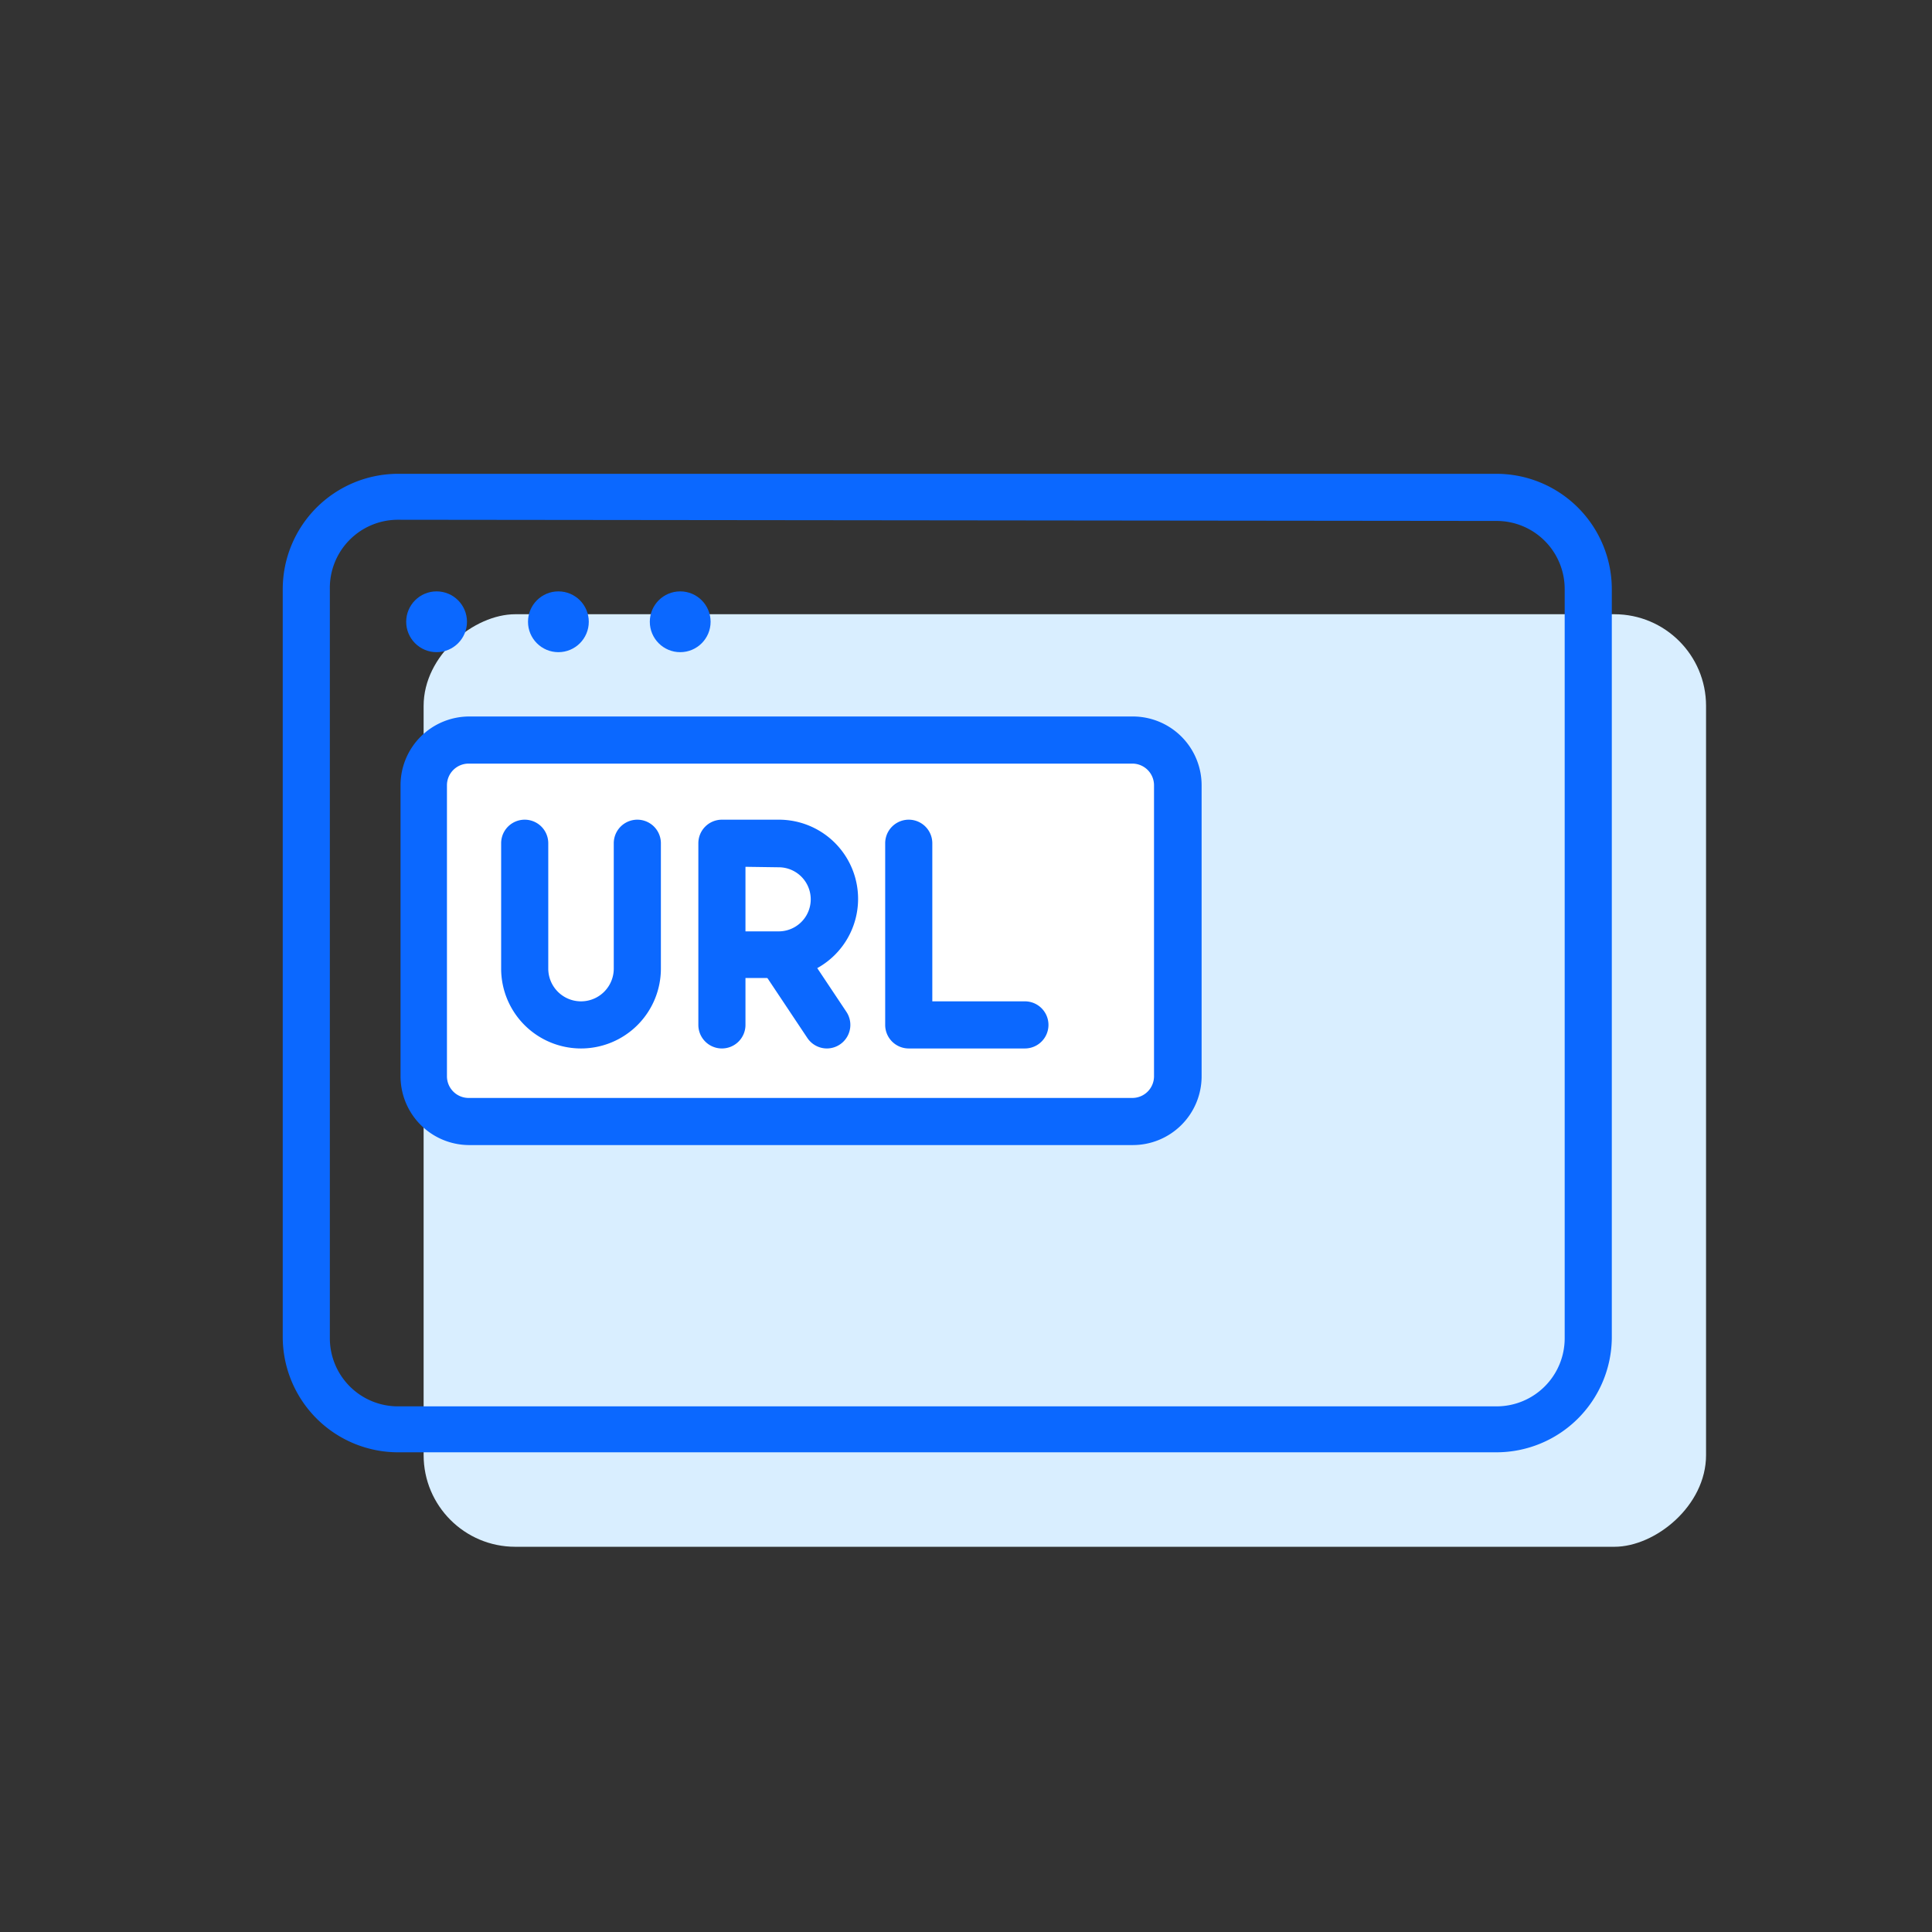 <svg id="ad-open-url-l" xmlns="http://www.w3.org/2000/svg" viewBox="0 0 82 82">
    <rect x="0" y="0" width="82" height="82" fill="#333333" stroke="none"/>
    <defs>
        <style>.clsou-1{fill:#f2f2f2;opacity:0;}.clsou-2{fill:#d9eeff;}.clsou-3{fill:#0b68ff;}.clsou-4{fill:#fff;}</style>
    </defs>
    <rect class="clsou-1" width="82" height="82"/>
    <rect class="clsou-2" x="25.4" y="18.65" width="39.58" height="54.43" rx="3.89" ry="3.89"
          transform="translate(91.06 0.67) rotate(90)"/>
    <path class="clsou-3"
          d="M63.52,61.64H16.87A4.9,4.9,0,0,1,12,56.75V25a4.9,4.9,0,0,1,4.89-4.89H63.52A4.9,4.9,0,0,1,68.41,25v31.8A4.9,4.9,0,0,1,63.52,61.64ZM16.87,22.06A2.89,2.89,0,0,0,14,25v31.8a2.89,2.89,0,0,0,2.89,2.89H63.52a2.89,2.89,0,0,0,2.89-2.89V25a2.89,2.89,0,0,0-2.89-2.89Z"/>
    <circle class="clsou-3" cx="18.53" cy="26.39" r="1.29"/>
    <circle class="clsou-3" cx="23.7" cy="26.39" r="1.29"/>
    <circle class="clsou-3" cx="28.87" cy="26.39" r="1.29"/>
    <rect class="clsou-4" x="17.97" y="31.41" width="32.01" height="16.18" rx="1.92" ry="1.92"/>
    <path class="clsou-3"
          d="M48.06,48.6H19.89A2.92,2.92,0,0,1,17,45.68V33.33a2.92,2.92,0,0,1,2.92-2.92H48.06A2.92,2.92,0,0,1,51,33.33V45.68A2.92,2.92,0,0,1,48.06,48.6ZM19.89,32.41a.92.92,0,0,0-.92.92V45.68a.92.92,0,0,0,.92.92H48.06a.92.92,0,0,0,.92-.92V33.33a.92.92,0,0,0-.92-.92Z"/>
    <path class="clsou-3"
          d="M24.66,44.5a3.39,3.39,0,0,1-3.39-3.39V35.79a1,1,0,0,1,2,0v5.32a1.39,1.39,0,0,0,2.78,0V35.79a1,1,0,0,1,2,0v5.32A3.39,3.39,0,0,1,24.66,44.5Z"/>
    <path class="clsou-3"
          d="M30.64,44.5a1,1,0,0,1-1-1v-3h0V35.79a1,1,0,0,1,1-1h2.42a3.36,3.36,0,1,1,0,6.72l-1.42,0v2A1,1,0,0,1,30.64,44.5Zm1-7.71v2.74l1.41,0a1.36,1.36,0,1,0,0-2.72Z"/>
    <path class="clsou-3" d="M35.1,44.5a1,1,0,0,1-.83-.44l-2-3a1,1,0,0,1,1.65-1.12l2,3a1,1,0,0,1-.83,1.56Z"/>
    <path class="clsou-3" d="M43.5,44.5H38.57a1,1,0,0,1-1-1V35.79a1,1,0,0,1,2,0V42.5H43.5a1,1,0,1,1,0,2Z"/>
</svg>